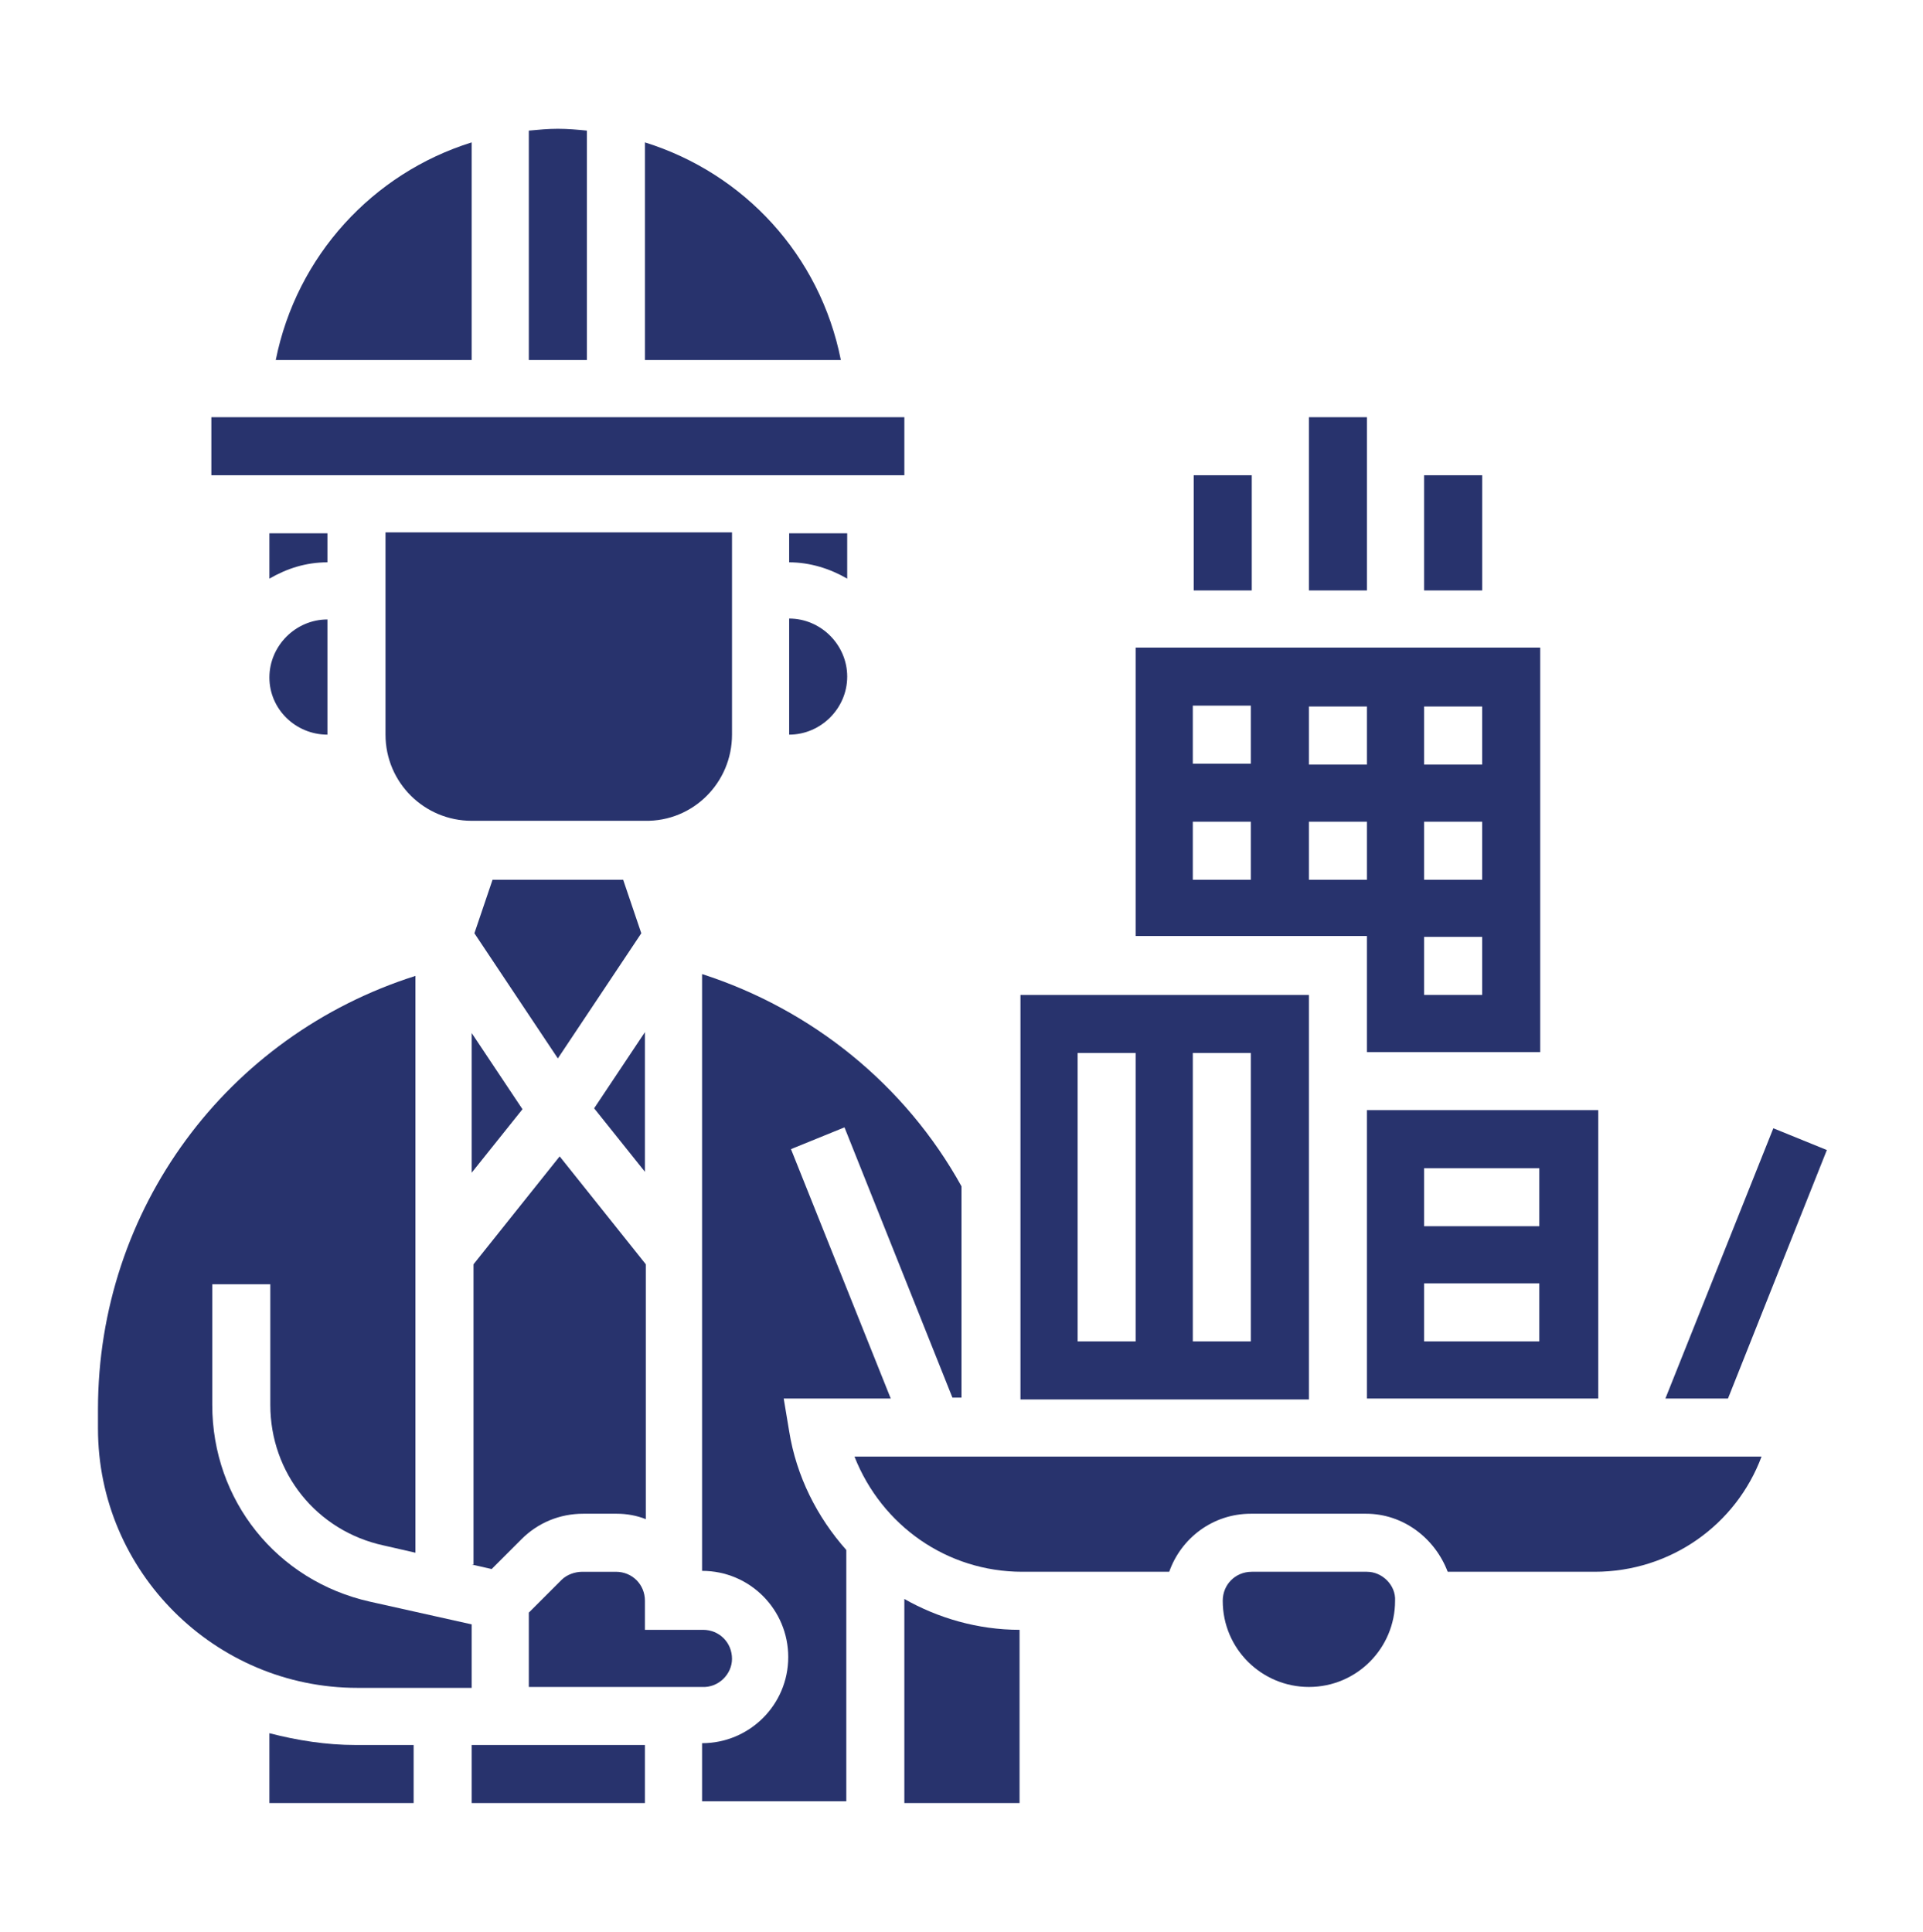 <?xml version="1.0" encoding="utf-8"?>
<!-- Generator: Adobe Illustrator 19.0.0, SVG Export Plug-In . SVG Version: 6.00 Build 0)  -->
<svg version="1.1" id="Layer_1" xmlns="http://www.w3.org/2000/svg" xmlns:xlink="http://www.w3.org/1999/xlink" x="0px" y="0px"
	 viewBox="-294 386.7 21.2 21.3" style="enable-background:new -294 386.7 21.2 21.3;" xml:space="preserve">
<style type="text/css">
	.st0{fill:#28336D;}
</style>
<g>
	<path class="st0" d="M-273.86,399.38l-0.59-0.24l-1.19,2.98h0.69L-273.86,399.38z"/>
	<path class="st0" d="M-279.57,391.3h0.64v1.91h-0.64V391.3z"/>
	<path class="st0" d="M-278.3,391.94h0.64v1.27h-0.64V391.94z"/>
	<path class="st0" d="M-280.84,391.94h0.64v1.27h-0.64V391.94z"/>
	<path class="st0" d="M-285.3,394.8c0.35,0,0.64-0.29,0.64-0.64c0-0.35-0.29-0.64-0.64-0.64V394.8z"/>
	<path class="st0" d="M-286.89,398.08l-0.56,0.84l0.56,0.7V398.08z"/>
	<path class="st0" d="M-284.66,392.58h-0.64v0.32c0.23,0,0.45,0.07,0.64,0.18V392.58z"/>
	<path class="st0" d="M-284.03,391.94v-0.64h-7.64h0l0,0.64H-284.03z"/>
	<path class="st0" d="M-288.57,396.4l-0.2,0.59l0.92,1.38l0.92-1.38l-0.2-0.59H-288.57z"/>
	<path class="st0" d="M-279.57,397.67h-3.18v4.46h3.18V397.67z M-281.48,401.49h-0.64v-3.18h0.64V401.49z M-280.21,401.49h-0.64
		v-3.18h0.64V401.49z"/>
	<path class="st0" d="M-278.93,402.12h2.55v-3.18h-2.55V402.12z M-278.3,399.58h1.27v0.64h-1.27V399.58z M-278.3,400.85h1.27v0.64
		h-1.27V400.85z"/>
	<path class="st0" d="M-278.93,398.3h1.91v-4.46h-4.46v3.18h2.55V398.3z M-278.3,394.49h0.64v0.64h-0.64V394.49z M-278.3,395.76
		h0.64v0.64h-0.64V395.76z M-278.3,397.03h0.64v0.64h-0.64V397.03z M-279.57,394.49h0.64v0.64h-0.64V394.49z M-280.21,396.4h-0.64
		v-0.64h0.64V396.4z M-280.21,395.12h-0.64v-0.64h0.64V395.12z M-279.57,396.4v-0.64h0.64v0.64H-279.57z"/>
	<path class="st0" d="M-288.8,399.63l0.56-0.7l-0.56-0.84V399.63z"/>
	<path class="st0" d="M-286.89,388.27v2.4h2.16C-284.96,389.51-285.8,388.61-286.89,388.27z"/>
	<path class="st0" d="M-287.53,388.14c-0.1-0.01-0.21-0.02-0.32-0.02c-0.11,0-0.21,0.01-0.32,0.02v2.53h0.64V388.14z"/>
	<path class="st0" d="M-288.8,388.27c-1.09,0.34-1.93,1.25-2.16,2.4h2.16V388.27z"/>
	<path class="st0" d="M-285.93,404.99c0-0.18-0.14-0.32-0.32-0.32h-0.64v-0.32c0-0.18-0.14-0.32-0.32-0.32h-0.37
		c-0.08,0-0.17,0.03-0.23,0.09l-0.36,0.36v0.82h1.91C-286.08,405.31-285.93,405.16-285.93,404.99L-285.93,404.99z"/>
	<path class="st0" d="M-285.36,402.12h1.18l-1.1-2.75l0.59-0.24l1.19,2.98h0.1v-2.33c-0.62-1.12-1.65-1.95-2.86-2.34v6.58
		c0.53,0,0.95,0.43,0.95,0.95c0,0.53-0.43,0.95-0.95,0.95v0.64h1.59v-2.77c-0.32-0.36-0.55-0.81-0.63-1.31L-285.36,402.12z"/>
	<path class="st0" d="M-284.03,406.58h1.27v-1.91c-0.46,0-0.9-0.13-1.27-0.34V406.58z"/>
	<path class="st0" d="M-282.73,404.03h1.62c0.13-0.37,0.48-0.64,0.9-0.64h1.27c0.41,0,0.76,0.27,0.9,0.64h1.62
		c0.84,0,1.56-0.52,1.84-1.27h-10C-284.28,403.52-283.56,404.03-282.73,404.03z"/>
	<path class="st0" d="M-288.8,405.94h1.91v0.64h-1.91V405.94z"/>
	<path class="st0" d="M-278.93,404.03h-1.27c-0.18,0-0.32,0.14-0.32,0.32c0,0.53,0.43,0.95,0.95,0.95c0.53,0,0.95-0.43,0.95-0.95
		C-278.61,404.18-278.76,404.03-278.93,404.03z"/>
	<path class="st0" d="M-285.93,394.8v-2.23h-3.82v2.23c0,0.53,0.43,0.95,0.95,0.95h1.91C-286.36,395.76-285.93,395.33-285.93,394.8z
		"/>
	<path class="st0" d="M-290.39,392.58h-0.64v0.5c0.19-0.11,0.4-0.18,0.64-0.18V392.58z"/>
	<path class="st0" d="M-288.8,403.95l0.22,0.05l0.33-0.33c0.18-0.18,0.42-0.28,0.68-0.28h0.37c0.11,0,0.22,0.02,0.32,0.06v-2.81
		l-0.95-1.19l-0.95,1.19V403.95z"/>
	<path class="st0" d="M-291.03,405.81v0.77h1.59v-0.64h-0.64C-290.4,405.94-290.72,405.89-291.03,405.81z"/>
	<path class="st0" d="M-290.39,394.8v-1.27c-0.35,0-0.64,0.29-0.64,0.64C-291.03,394.52-290.74,394.8-290.39,394.8z"/>
	<path class="st0" d="M-288.8,405.31v-0.7l-1.12-0.25c-1.03-0.23-1.74-1.12-1.74-2.17v-1.33h0.64v1.33c0,0.75,0.51,1.39,1.25,1.55
		l0.35,0.08v-6.36c-2.08,0.66-3.5,2.57-3.5,4.78v0.21c0,1.58,1.29,2.86,2.86,2.86H-288.8z"/>
</g>
</svg>
